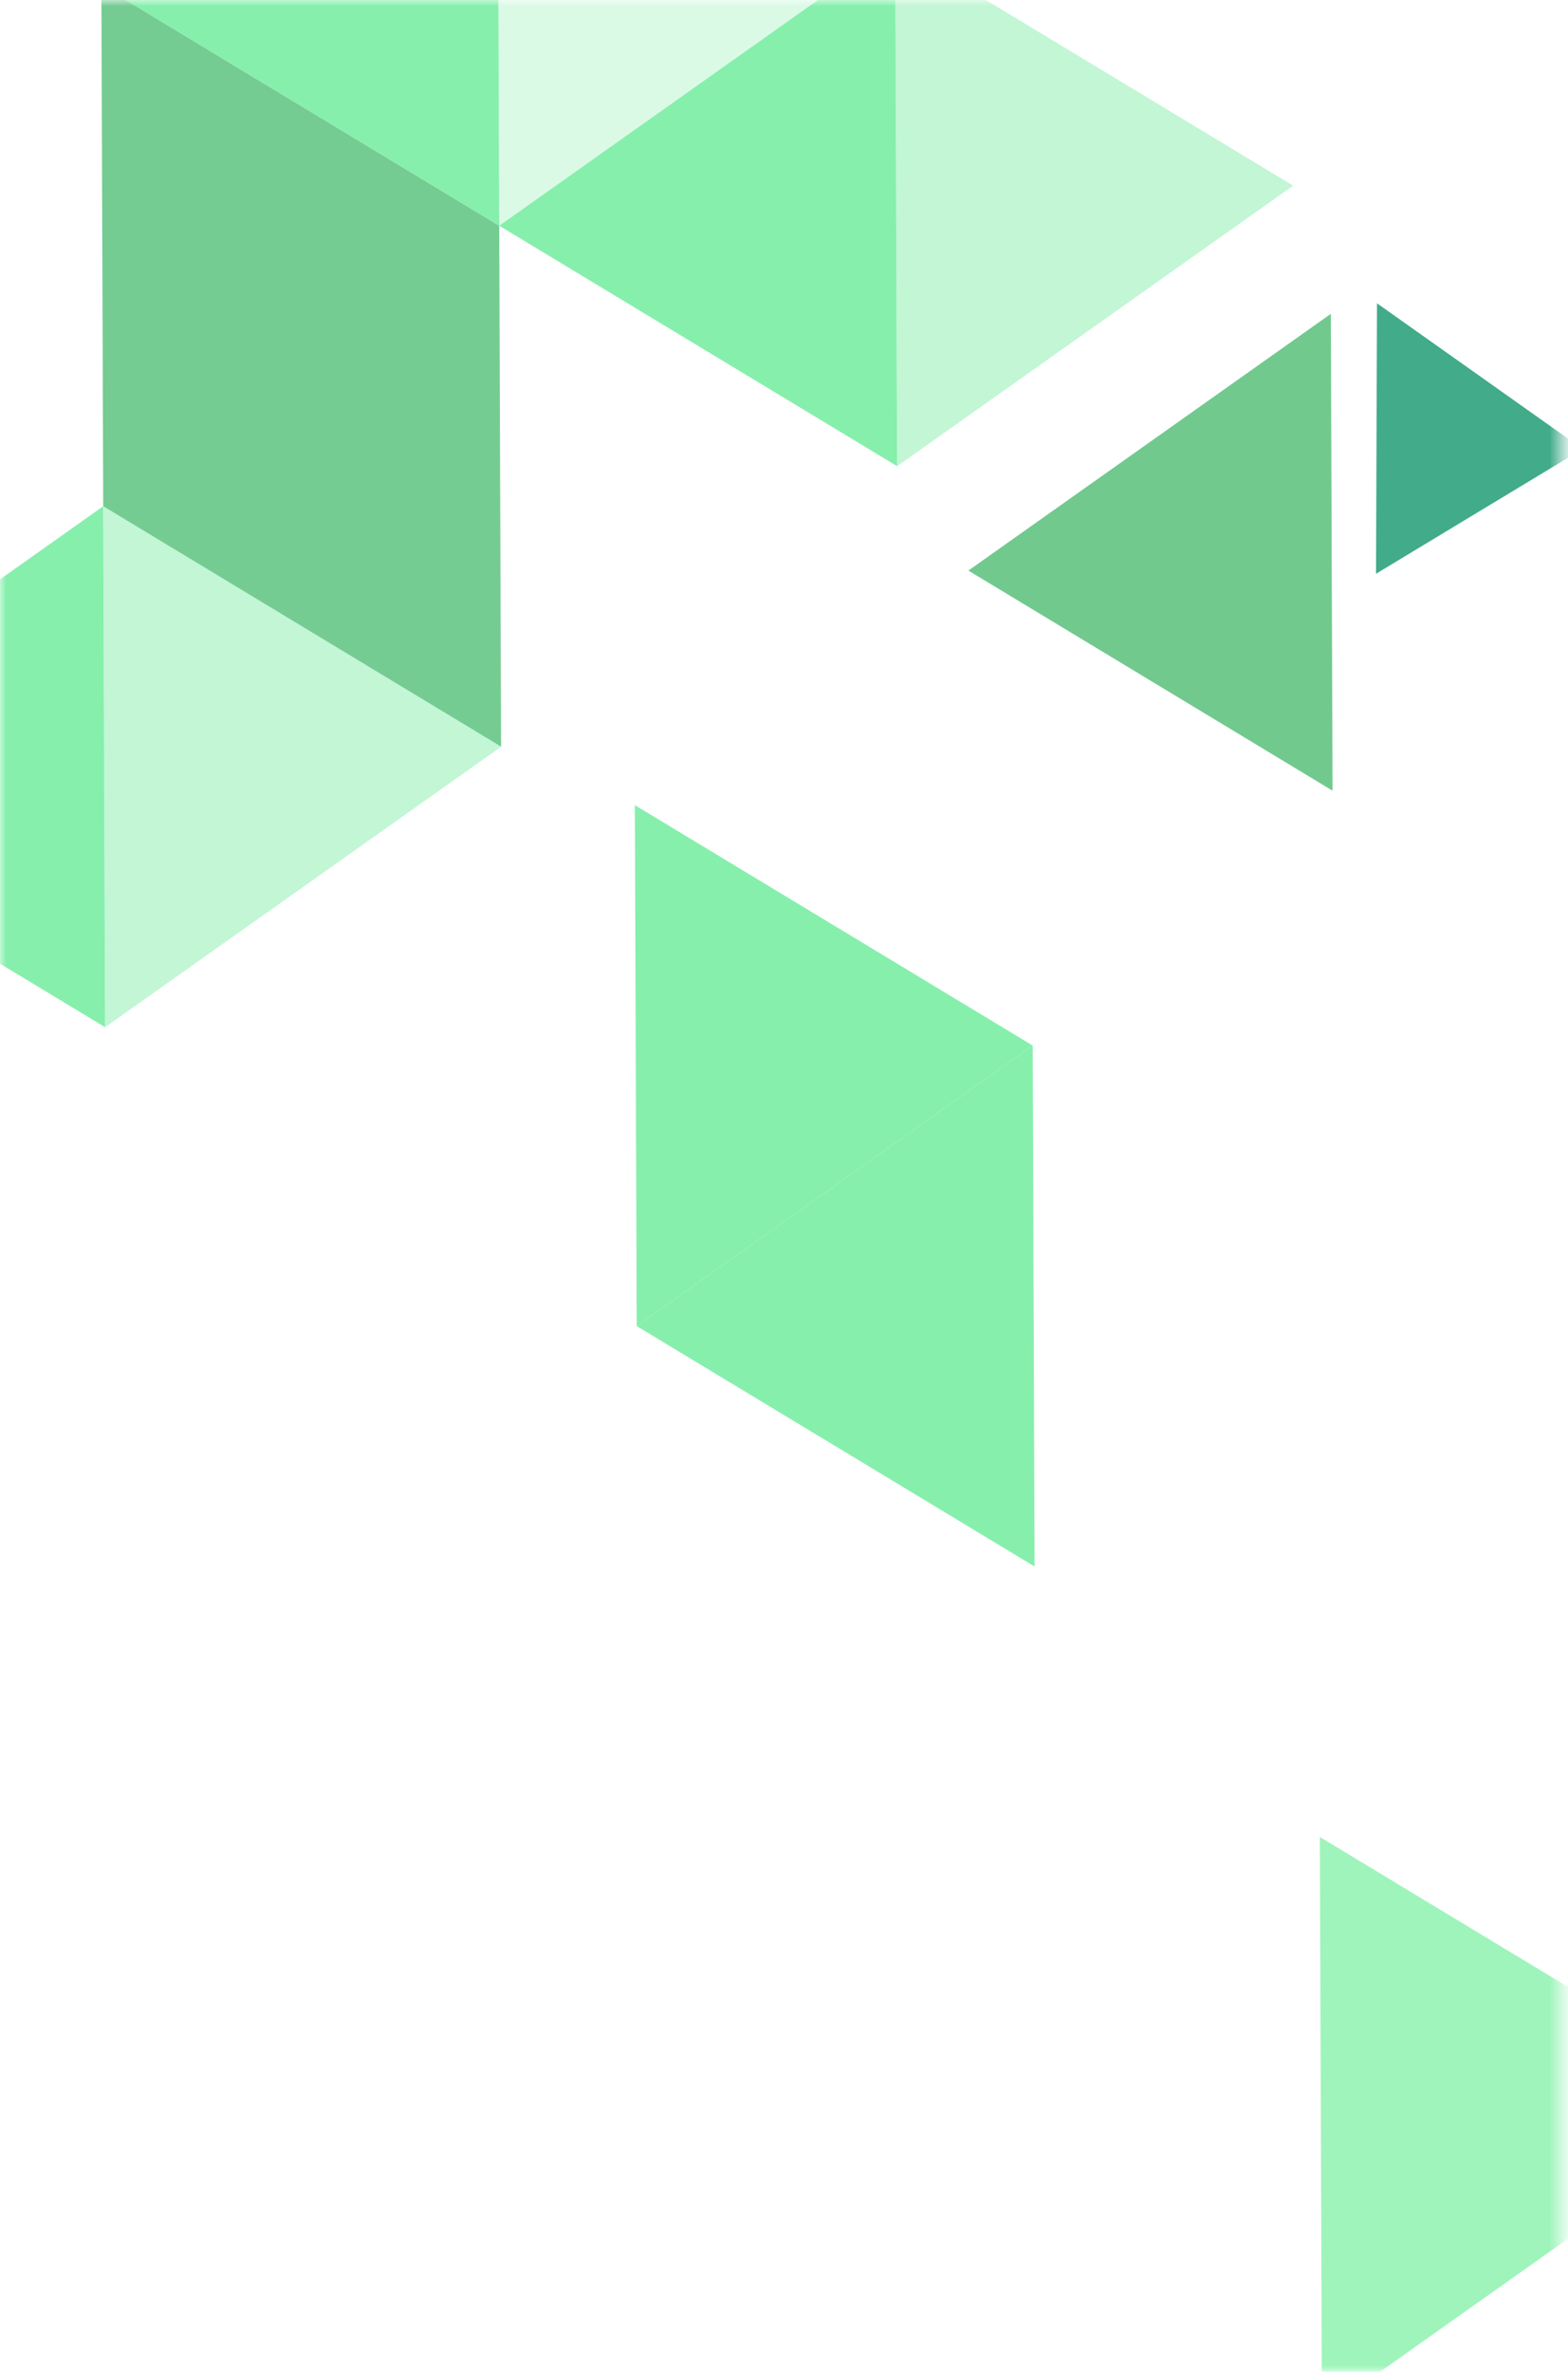 <svg width="127" height="192" viewBox="0 0 127 192" fill="none" xmlns="http://www.w3.org/2000/svg">
<mask id="mask0_396_5794" style="mask-type:luminance" maskUnits="userSpaceOnUse" x="0" y="-1" width="127" height="193">
<path d="M126.466 192H0V-0H126.466V192Z" fill="white"/>
</mask>
<g mask="url(#mask0_396_5794)">
<path d="M86.632 40.388L78.434 46.191L107.929 64.008L107.791 25.406L86.632 40.388Z" fill="#71C98E"/>
<path d="M123.533 33.051L128.183 36.343L111.451 46.449L111.53 24.553L123.533 33.051Z" fill="#41AB8A"/>
</g>
<mask id="mask1_396_5794" style="mask-type:luminance" maskUnits="userSpaceOnUse" x="0" y="-1" width="127" height="193">
<path d="M126.466 192H0V-0H126.466V192Z" fill="white"/>
</mask>
<g mask="url(#mask1_396_5794)">
<path d="M8.359 40.98L8.209 -1.19L8.212 -1.192L40.435 18.271V18.275L40.437 18.274L72.66 37.736V37.741V37.736L40.437 18.274L40.435 18.275V18.271L8.212 -1.192L8.209 -1.19L8.359 40.98Z" fill="#86EFAC"/>
<path opacity="0.5" d="M8.362 40.983L8.359 40.984L8.511 83.155L8.514 83.156L40.585 60.449V60.447L8.362 40.983Z" fill="#86EFAC"/>
<path d="M72.507 -4.433L40.435 18.274L72.659 37.736L72.507 -4.433Z" fill="#86EFAC"/>
<path opacity="0.3" d="M40.433 18.27L40.435 18.273L72.507 -4.433V-4.438L40.284 -23.902L40.281 -23.899L40.433 18.27Z" fill="#86EFAC"/>
<path d="M8.51 83.154L8.358 40.984L-23.713 63.691L8.51 83.154Z" fill="#86EFAC"/>
<path d="M8.212 -1.19L8.209 -1.189L8.359 40.982V40.985L8.362 40.983L40.585 60.447L40.435 18.276V18.272L8.212 -1.19Z" fill="#75CC92"/>
<path d="M40.282 -23.898L8.211 -1.191L40.434 18.271L40.282 -23.898Z" fill="#86EFAC"/>
<path opacity="0.5" d="M72.659 37.737L72.662 37.74L104.733 15.033V15.029L72.51 -4.435L72.508 -4.432L72.659 37.737Z" fill="#86EFAC"/>
<path d="M8.513 83.155L8.51 83.153V83.158L8.513 83.155Z" fill="#86EFAC"/>
<path d="M104.736 15.03L104.732 15.028V15.033L104.736 15.03Z" fill="#86EFAC"/>
<path d="M40.437 18.274L40.434 18.27V18.275L40.437 18.274Z" fill="#86EFAC"/>
<path d="M72.66 37.74L72.664 37.739L72.66 37.735V37.74Z" fill="#86EFAC"/>
<path d="M83.645 84.649V84.645L51.423 65.182L51.42 65.183L51.57 107.347L83.639 84.643L83.789 126.813L51.57 107.351V107.353L51.574 107.356L83.796 126.818L83.645 84.649Z" fill="#86EFAC"/>
<path d="M83.64 84.643L51.571 107.347L51.568 107.35L51.571 107.351L83.79 126.812L83.64 84.643Z" fill="#86EFAC"/>
</g>
<mask id="mask2_396_5794" style="mask-type:luminance" maskUnits="userSpaceOnUse" x="0" y="-1" width="127" height="193">
<path d="M126.466 192H0V-0H126.466V192Z" fill="white"/>
</mask>
<g mask="url(#mask2_396_5794)">
<path d="M107.068 195.338L107.072 195.34L142.524 170.241V170.234L142.528 170.231L106.904 148.713L106.9 148.716L107.068 195.338Z" fill="#9FF4BC"/>
</g>
</svg>
